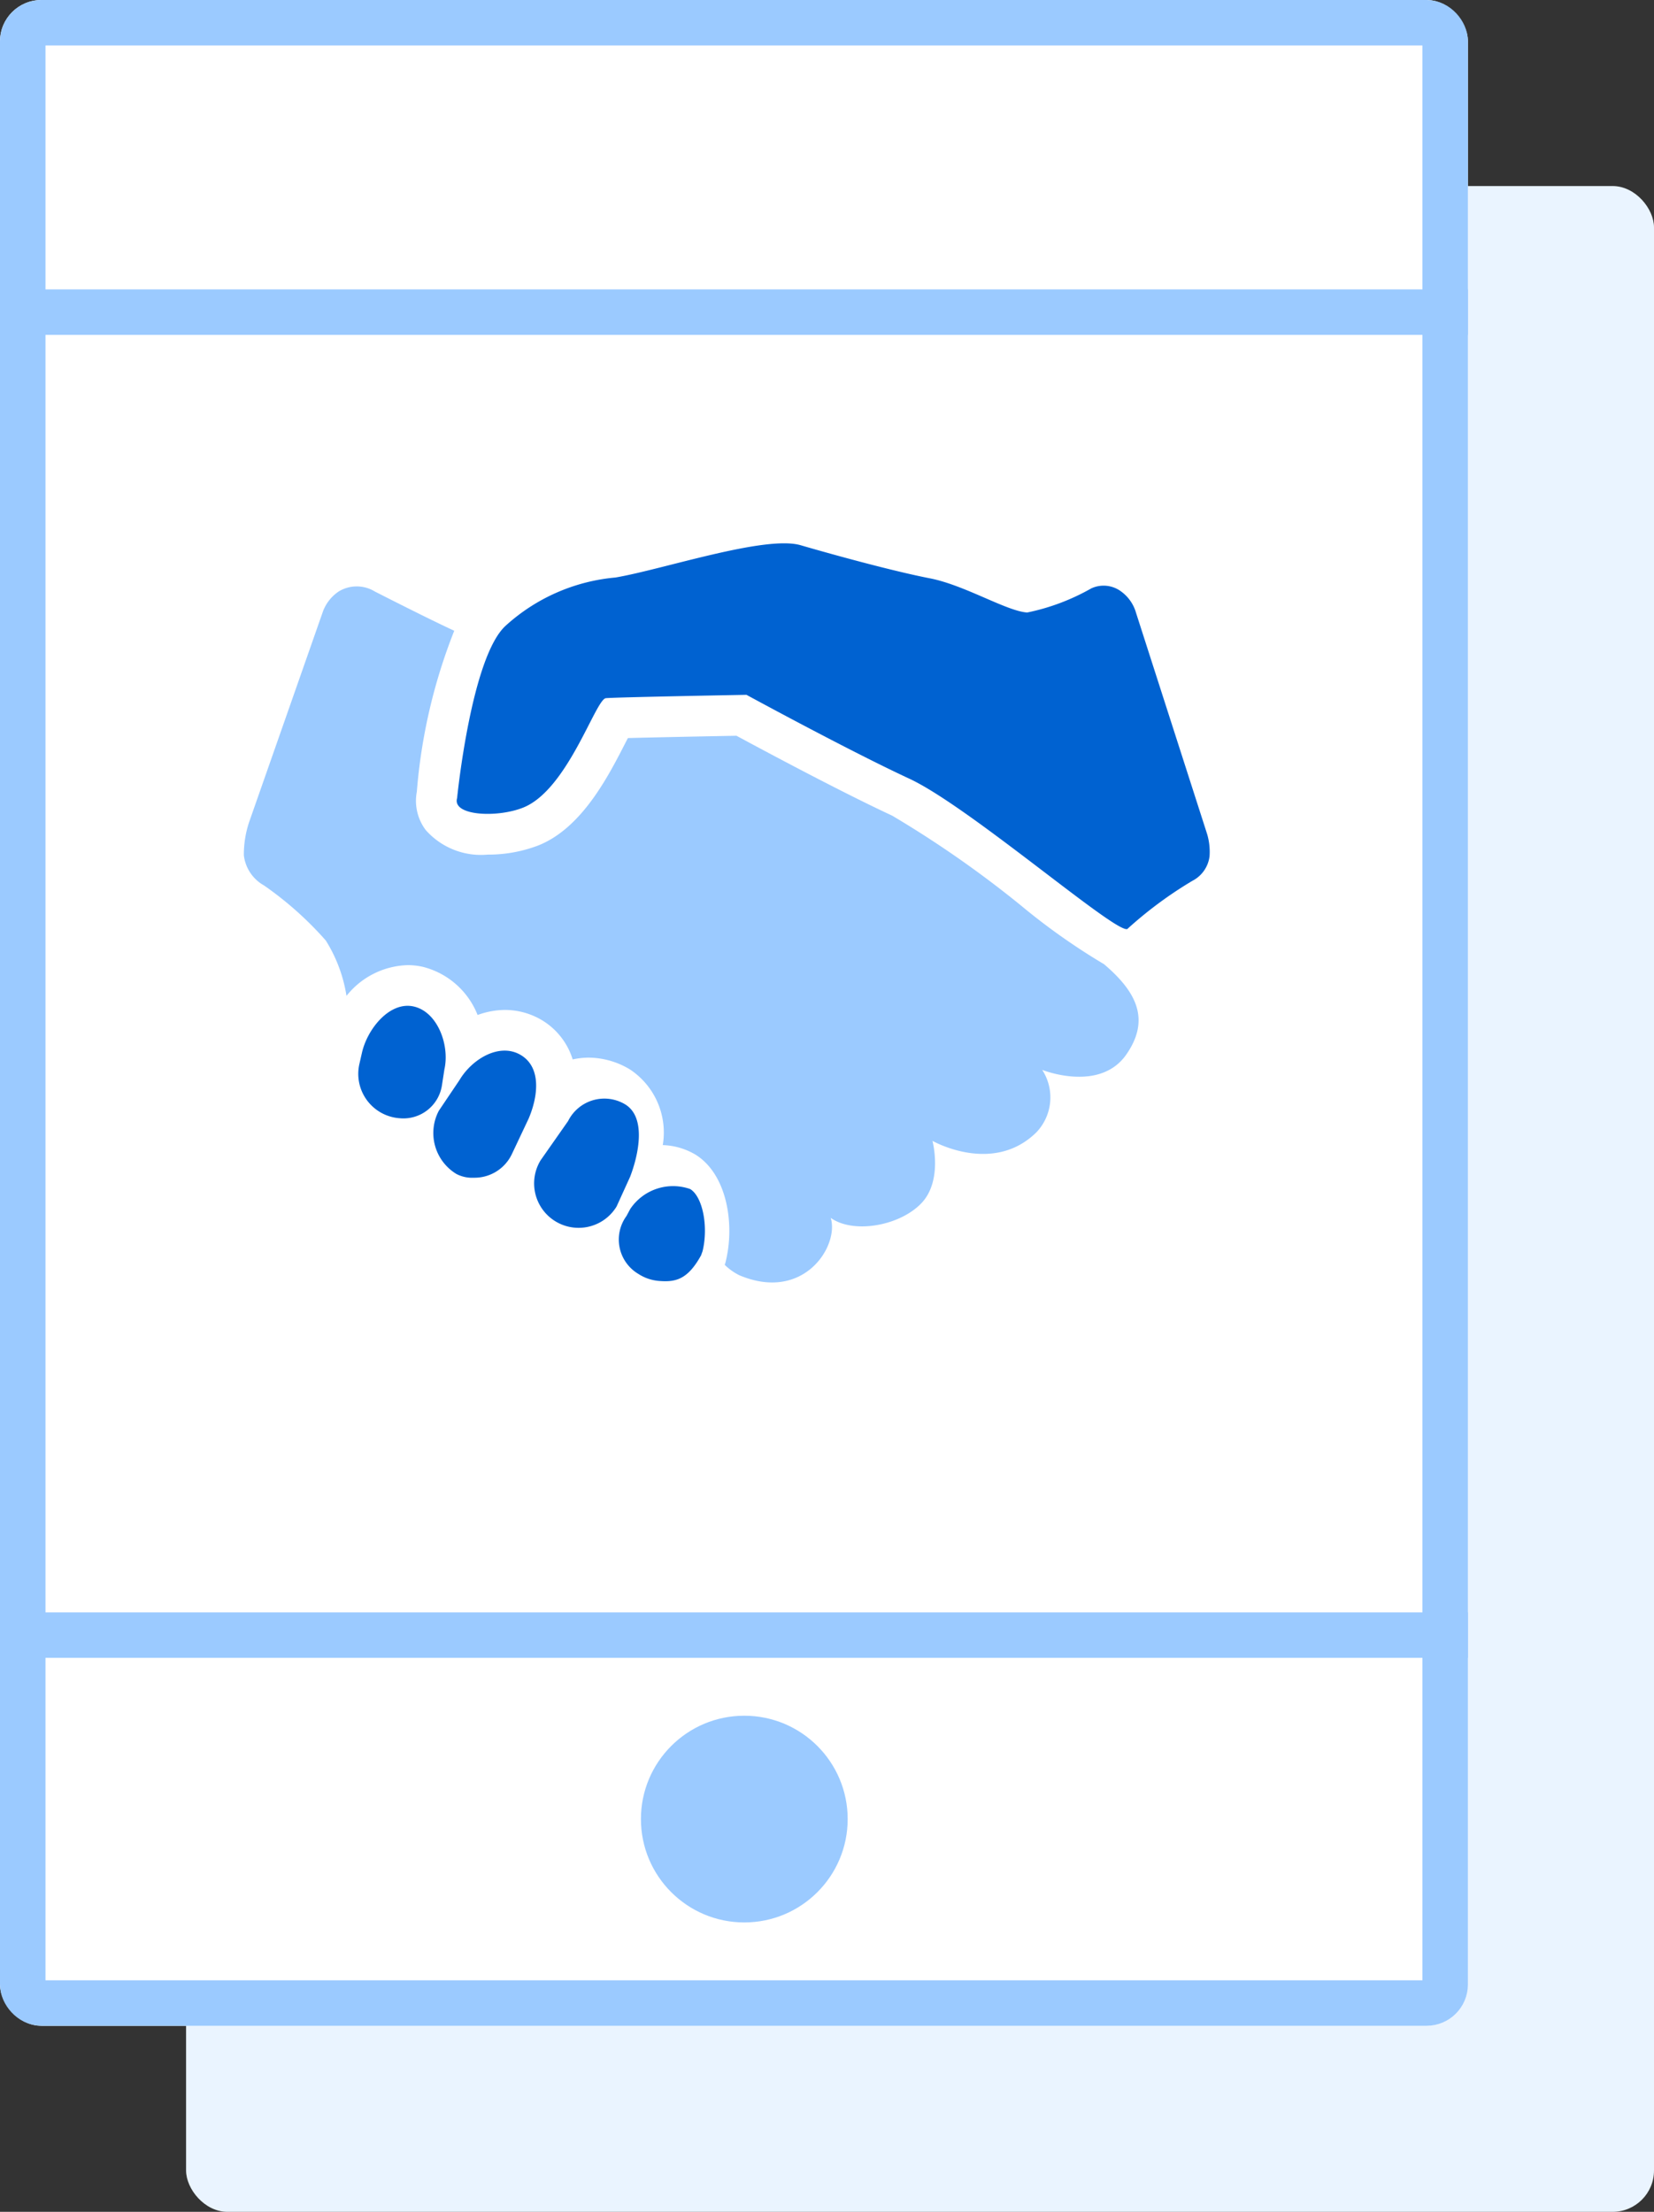 <svg xmlns="http://www.w3.org/2000/svg" width="80" height="107" viewBox="0 0 80 107">
  <rect x="0" y="0" width="80" height="107" fill="#333333" stroke="none"/>
  <g id="Collaborative_work" data-name="Collaborative work" transform="translate(-445 -3417)">
    <rect id="矩形_724" data-name="矩形 724" width="71" height="98" rx="2" transform="translate(454 3426)" fill="#eaf4ff"/>
    <g id="矩形_718" data-name="矩形 718" transform="translate(445 3417)" fill="#fff" stroke="#9bcaff" stroke-width="2.2">
      <rect width="71" height="98" rx="2" stroke="none"/>
      <rect x="1.1" y="1.1" width="68.8" height="95.8" rx="0.9" fill="none"/>
    </g>
    <circle id="椭圆_262" data-name="椭圆 262" cx="5" cy="5" r="5" transform="translate(476 3500)" fill="#9bcaff"/>
    <rect id="矩形_721" data-name="矩形 721" width="71" height="2.2" transform="translate(445 3431)" fill="#9bcaff"/>
    <rect id="矩形_722" data-name="矩形 722" width="71" height="2.2" transform="translate(445 3495)" fill="#9bcaff"/>
    <g id="noun_hand_shake_65005" data-name="noun_hand shake_65005" transform="translate(454.282 3426.733)">
      <path id="路径_9382" data-name="路径 9382" d="M44.116,38.81a31.425,31.425,0,0,1-4.031-2.85,51.614,51.614,0,0,0-6.219-4.337c-2.482-1.153-6.225-3.159-7.527-3.863-2,.037-4.1.081-5.252.112l-.122.237c-.839,1.64-2.109,4.117-4.206,4.956a6.792,6.792,0,0,1-2.456.445,3.564,3.564,0,0,1-2.992-1.187,2.349,2.349,0,0,1-.432-1.855,26.9,26.9,0,0,1,1.81-7.787c-1-.462-2.6-1.266-3.843-1.9a1.675,1.675,0,0,0-1.747,0,2.013,2.013,0,0,0-.753.944L2.76,31.958a5.023,5.023,0,0,0-.248,1.582A1.928,1.928,0,0,0,3.485,35a16.6,16.6,0,0,1,2.992,2.667,7.117,7.117,0,0,1,1,2.677,3.916,3.916,0,0,1,2.958-1.487,3.3,3.3,0,0,1,.736.082,3.863,3.863,0,0,1,2.647,2.33,3.9,3.9,0,0,1,1.315-.245,3.5,3.5,0,0,1,1.778.484,3.375,3.375,0,0,1,1.506,1.91,3.722,3.722,0,0,1,.76-.087,3.914,3.914,0,0,1,2.014.574,3.66,3.66,0,0,1,1.583,3.657,3.314,3.314,0,0,1,1.565.451c1.543.942,1.918,3.352,1.489,5.143l-.025.105-.033.094a2.8,2.8,0,0,0,.7.5c3.127,1.328,4.847-1.422,4.428-2.772,1.094.782,3.319.395,4.377-.7s.544-3.026.544-3.026,2.914,1.666,5.025-.411a2.445,2.445,0,0,0,.283-3.022s2.762,1.11,4.058-.73C46.407,41.451,45.631,40.1,44.116,38.81Z" transform="translate(0 -1.9)" fill="#9bcaff"/>
      <path id="路径_9383" data-name="路径 9383" d="M39.14,80.531a2.143,2.143,0,0,1-1.012-.341,1.934,1.934,0,0,1-.576-2.8l.183-.34a2.491,2.491,0,0,1,2.9-.965c.6.366.888,1.8.6,3l-.074.206C40.5,80.493,39.9,80.587,39.14,80.531Z" transform="translate(-16.534 -28.296)" fill="#0062d1"/>
      <path id="路径_9384" data-name="路径 9384" d="M22.216,28.877s.681-6.863,2.366-8.356a9.091,9.091,0,0,1,5.293-2.316c2.289-.388,7.247-2.061,8.958-1.562s4.549,1.271,6.244,1.6,3.706,1.586,4.712,1.655a10.517,10.517,0,0,0,3.1-1.167,1.416,1.416,0,0,1,1.445.15,1.932,1.932,0,0,1,.723,1.041l3.438,10.7a3.03,3.03,0,0,1,.116,1.057,1.547,1.547,0,0,1-.834,1.2,19.512,19.512,0,0,0-3.117,2.305c-.283.524-7.613-5.873-10.573-7.248s-7.875-4.056-7.875-4.056-6.3.114-6.8.162-1.845,4.434-4,5.293C24.149,29.841,21.966,29.733,22.216,28.877Z" transform="translate(-9.389)" fill="#0062d1"/>
      <path id="路径_9385" data-name="路径 9385" d="M15.094,64.739a2.066,2.066,0,0,1-.322-.048,2.152,2.152,0,0,1-1.621-2.573l.125-.547c.262-1.159,1.348-2.5,2.506-2.236s1.744,1.88,1.482,3.039l-.119.769A1.885,1.885,0,0,1,15.094,64.739Z" transform="translate(-5.051 -20.377)" fill="#0062d1"/>
      <path id="路径_9386" data-name="路径 9386" d="M21.983,69.593a1.64,1.64,0,0,1-.841-.182,2.315,2.315,0,0,1-.85-3.058l1-1.485c.607-1.023,1.936-1.819,2.959-1.214s.837,2.028.38,3.089l-.806,1.707A2,2,0,0,1,21.983,69.593Z" transform="translate(-8.349 -22.352)" fill="#0062d1"/>
      <path id="路径_9387" data-name="路径 9387" d="M31.342,74.113a2.15,2.15,0,0,1-1.68-3.259l1.331-1.9a1.958,1.958,0,0,1,2.759-.809c1.014.615.675,2.368.243,3.5l-.657,1.443A2.148,2.148,0,0,1,31.342,74.113Z" transform="translate(-12.798 -24.454)" fill="#0062d1"/>
    </g>
  </g>
</svg>
